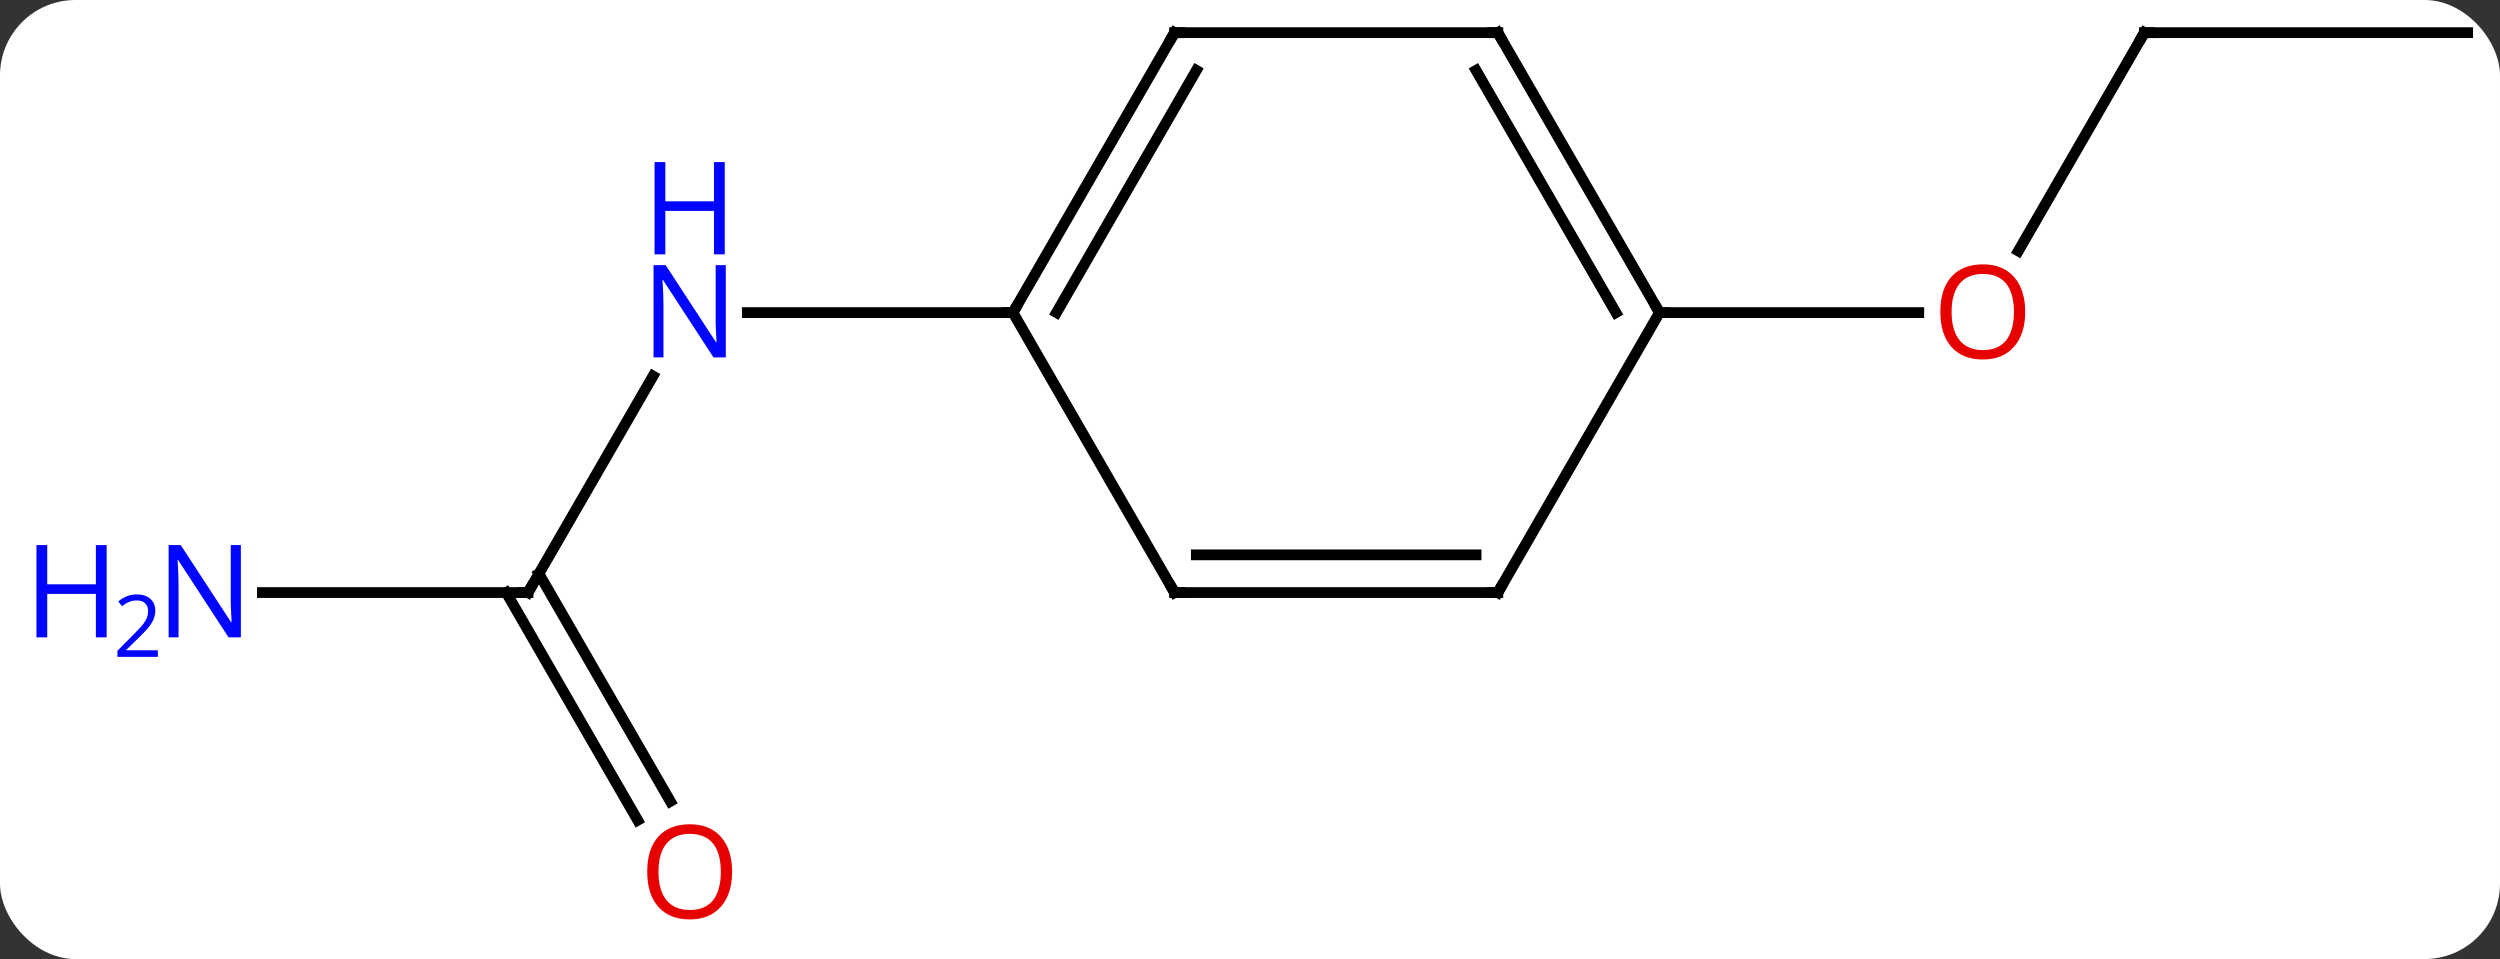 <svg width="232" viewBox="0 0 232 89" style="fill-opacity:1; color-rendering:auto; color-interpolation:auto; text-rendering:auto; stroke:black; stroke-linecap:square; stroke-miterlimit:10; shape-rendering:auto; stroke-opacity:1; fill:black; stroke-dasharray:none; font-weight:normal; stroke-width:1; font-family:'Open Sans'; font-style:normal; stroke-linejoin:miter; font-size:12; stroke-dashoffset:0; image-rendering:auto;" height="89" class="cas-substance-image" xmlns:xlink="http://www.w3.org/1999/xlink" xmlns="http://www.w3.org/2000/svg"><rect x="0" y="0" width="232" height="89" fill="#333333" stroke="none"/><svg class="cas-substance-single-component"><rect y="0" x="0" width="232" stroke="none" ry="7" rx="7" height="89" fill="white" class="cas-substance-group"/><svg y="0" x="0" width="232" viewBox="0 0 232 89" style="fill:black;" height="89" class="cas-substance-single-component-image"><svg><g><g transform="translate(124,42)" style="text-rendering:geometricPrecision; color-rendering:optimizeQuality; color-interpolation:linearRGB; stroke-linecap:butt; image-rendering:optimizeQuality;"><line y2="12.99" y1="-7.102" x2="-75" x1="-63.4" style="fill:none;"/><line y2="-12.99" y1="-12.99" x2="-30" x1="-54.648" style="fill:none;"/><line y2="12.99" y1="12.99" x2="-99.648" x1="-75" style="fill:none;"/><line y2="34.117" y1="12.99" x2="-64.823" x1="-77.021" style="fill:none;"/><line y2="32.367" y1="11.24" x2="-61.791" x1="-73.99" style="fill:none;"/><line y2="-38.97" y1="-18.712" x2="75" x1="63.303" style="fill:none;"/><line y2="-12.99" y1="-12.99" x2="30" x1="54.062" style="fill:none;"/><line y2="-38.97" y1="-38.97" x2="105" x1="75" style="fill:none;"/><line y2="-38.97" y1="-12.99" x2="-15" x1="-30" style="fill:none;"/><line y2="-35.47" y1="-12.99" x2="-12.979" x1="-25.959" style="fill:none;"/><line y2="12.99" y1="-12.99" x2="-15" x1="-30" style="fill:none;"/><line y2="-38.97" y1="-38.97" x2="15" x1="-15" style="fill:none;"/><line y2="12.99" y1="12.99" x2="15" x1="-15" style="fill:none;"/><line y2="9.49" y1="9.49" x2="12.979" x1="-12.979" style="fill:none;"/><line y2="-12.99" y1="-38.97" x2="30" x1="15" style="fill:none;"/><line y2="-12.99" y1="-35.47" x2="25.959" x1="12.979" style="fill:none;"/><line y2="-12.99" y1="12.99" x2="30" x1="15" style="fill:none;"/></g><g transform="translate(124,42)" style="fill:rgb(0,5,255); text-rendering:geometricPrecision; color-rendering:optimizeQuality; image-rendering:optimizeQuality; font-family:'Open Sans'; stroke:rgb(0,5,255); color-interpolation:linearRGB;"><path style="stroke:none;" d="M-56.648 -8.834 L-57.789 -8.834 L-62.477 -16.021 L-62.523 -16.021 Q-62.43 -14.756 -62.43 -13.709 L-62.43 -8.834 L-63.352 -8.834 L-63.352 -17.396 L-62.227 -17.396 L-57.555 -10.24 L-57.508 -10.24 Q-57.508 -10.396 -57.555 -11.256 Q-57.602 -12.115 -57.586 -12.49 L-57.586 -17.396 L-56.648 -17.396 L-56.648 -8.834 Z"/><path style="stroke:none;" d="M-56.742 -18.396 L-57.742 -18.396 L-57.742 -22.427 L-62.258 -22.427 L-62.258 -18.396 L-63.258 -18.396 L-63.258 -26.959 L-62.258 -26.959 L-62.258 -23.318 L-57.742 -23.318 L-57.742 -26.959 L-56.742 -26.959 L-56.742 -18.396 Z"/></g><g transform="translate(124,42)" style="stroke-linecap:butt; text-rendering:geometricPrecision; color-rendering:optimizeQuality; image-rendering:optimizeQuality; font-family:'Open Sans'; color-interpolation:linearRGB; stroke-miterlimit:5;"><path style="fill:none;" d="M-74.75 12.557 L-75 12.99 L-75.5 12.99"/><path style="fill:rgb(0,5,255); stroke:none;" d="M-101.648 17.146 L-102.789 17.146 L-107.477 9.959 L-107.523 9.959 Q-107.43 11.224 -107.43 12.271 L-107.43 17.146 L-108.352 17.146 L-108.352 8.584 L-107.227 8.584 L-102.555 15.74 L-102.508 15.74 Q-102.508 15.584 -102.555 14.724 Q-102.602 13.865 -102.586 13.49 L-102.586 8.584 L-101.648 8.584 L-101.648 17.146 Z"/><path style="fill:rgb(0,5,255); stroke:none;" d="M-114.102 17.146 L-115.102 17.146 L-115.102 13.115 L-119.617 13.115 L-119.617 17.146 L-120.617 17.146 L-120.617 8.584 L-119.617 8.584 L-119.617 12.224 L-115.102 12.224 L-115.102 8.584 L-114.102 8.584 L-114.102 17.146 Z"/><path style="fill:rgb(0,5,255); stroke:none;" d="M-109.352 18.956 L-113.102 18.956 L-113.102 18.393 L-111.602 16.878 Q-110.914 16.19 -110.695 15.893 Q-110.477 15.596 -110.367 15.315 Q-110.258 15.034 -110.258 14.706 Q-110.258 14.252 -110.531 13.987 Q-110.805 13.721 -111.305 13.721 Q-111.648 13.721 -111.969 13.838 Q-112.289 13.956 -112.68 14.252 L-113.023 13.815 Q-112.242 13.159 -111.305 13.159 Q-110.508 13.159 -110.047 13.573 Q-109.586 13.987 -109.586 14.674 Q-109.586 15.221 -109.891 15.752 Q-110.195 16.284 -111.039 17.096 L-112.289 18.315 L-112.289 18.346 L-109.352 18.346 L-109.352 18.956 Z"/><path style="fill:rgb(230,0,0); stroke:none;" d="M-56.062 38.9 Q-56.062 40.962 -57.102 42.142 Q-58.141 43.322 -59.984 43.322 Q-61.875 43.322 -62.906 42.157 Q-63.938 40.993 -63.938 38.884 Q-63.938 36.79 -62.906 35.642 Q-61.875 34.493 -59.984 34.493 Q-58.125 34.493 -57.094 35.665 Q-56.062 36.837 -56.062 38.9 ZM-62.891 38.9 Q-62.891 40.634 -62.148 41.54 Q-61.406 42.447 -59.984 42.447 Q-58.562 42.447 -57.836 41.548 Q-57.109 40.65 -57.109 38.9 Q-57.109 37.165 -57.836 36.275 Q-58.562 35.384 -59.984 35.384 Q-61.406 35.384 -62.148 36.282 Q-62.891 37.181 -62.891 38.9 Z"/><path style="fill:rgb(230,0,0); stroke:none;" d="M63.938 -13.06 Q63.938 -10.998 62.898 -9.818 Q61.859 -8.638 60.016 -8.638 Q58.125 -8.638 57.094 -9.803 Q56.062 -10.967 56.062 -13.076 Q56.062 -15.17 57.094 -16.318 Q58.125 -17.467 60.016 -17.467 Q61.875 -17.467 62.906 -16.295 Q63.938 -15.123 63.938 -13.06 ZM57.109 -13.06 Q57.109 -11.326 57.852 -10.42 Q58.594 -9.513 60.016 -9.513 Q61.438 -9.513 62.164 -10.412 Q62.891 -11.31 62.891 -13.06 Q62.891 -14.795 62.164 -15.685 Q61.438 -16.576 60.016 -16.576 Q58.594 -16.576 57.852 -15.678 Q57.109 -14.779 57.109 -13.06 Z"/><path style="fill:none;" d="M74.75 -38.537 L75 -38.97 L75.5 -38.97"/><path style="fill:none;" d="M-29.75 -13.423 L-30 -12.99 L-30.5 -12.99"/><path style="fill:none;" d="M-15.25 -38.537 L-15 -38.97 L-14.5 -38.97"/><path style="fill:none;" d="M-15.25 12.557 L-15 12.99 L-14.5 12.99"/><path style="fill:none;" d="M14.5 -38.97 L15 -38.97 L15.25 -38.537"/><path style="fill:none;" d="M14.5 12.99 L15 12.99 L15.25 12.557"/><path style="fill:none;" d="M29.75 -13.423 L30 -12.99 L30.5 -12.99"/></g></g></svg></svg></svg></svg>